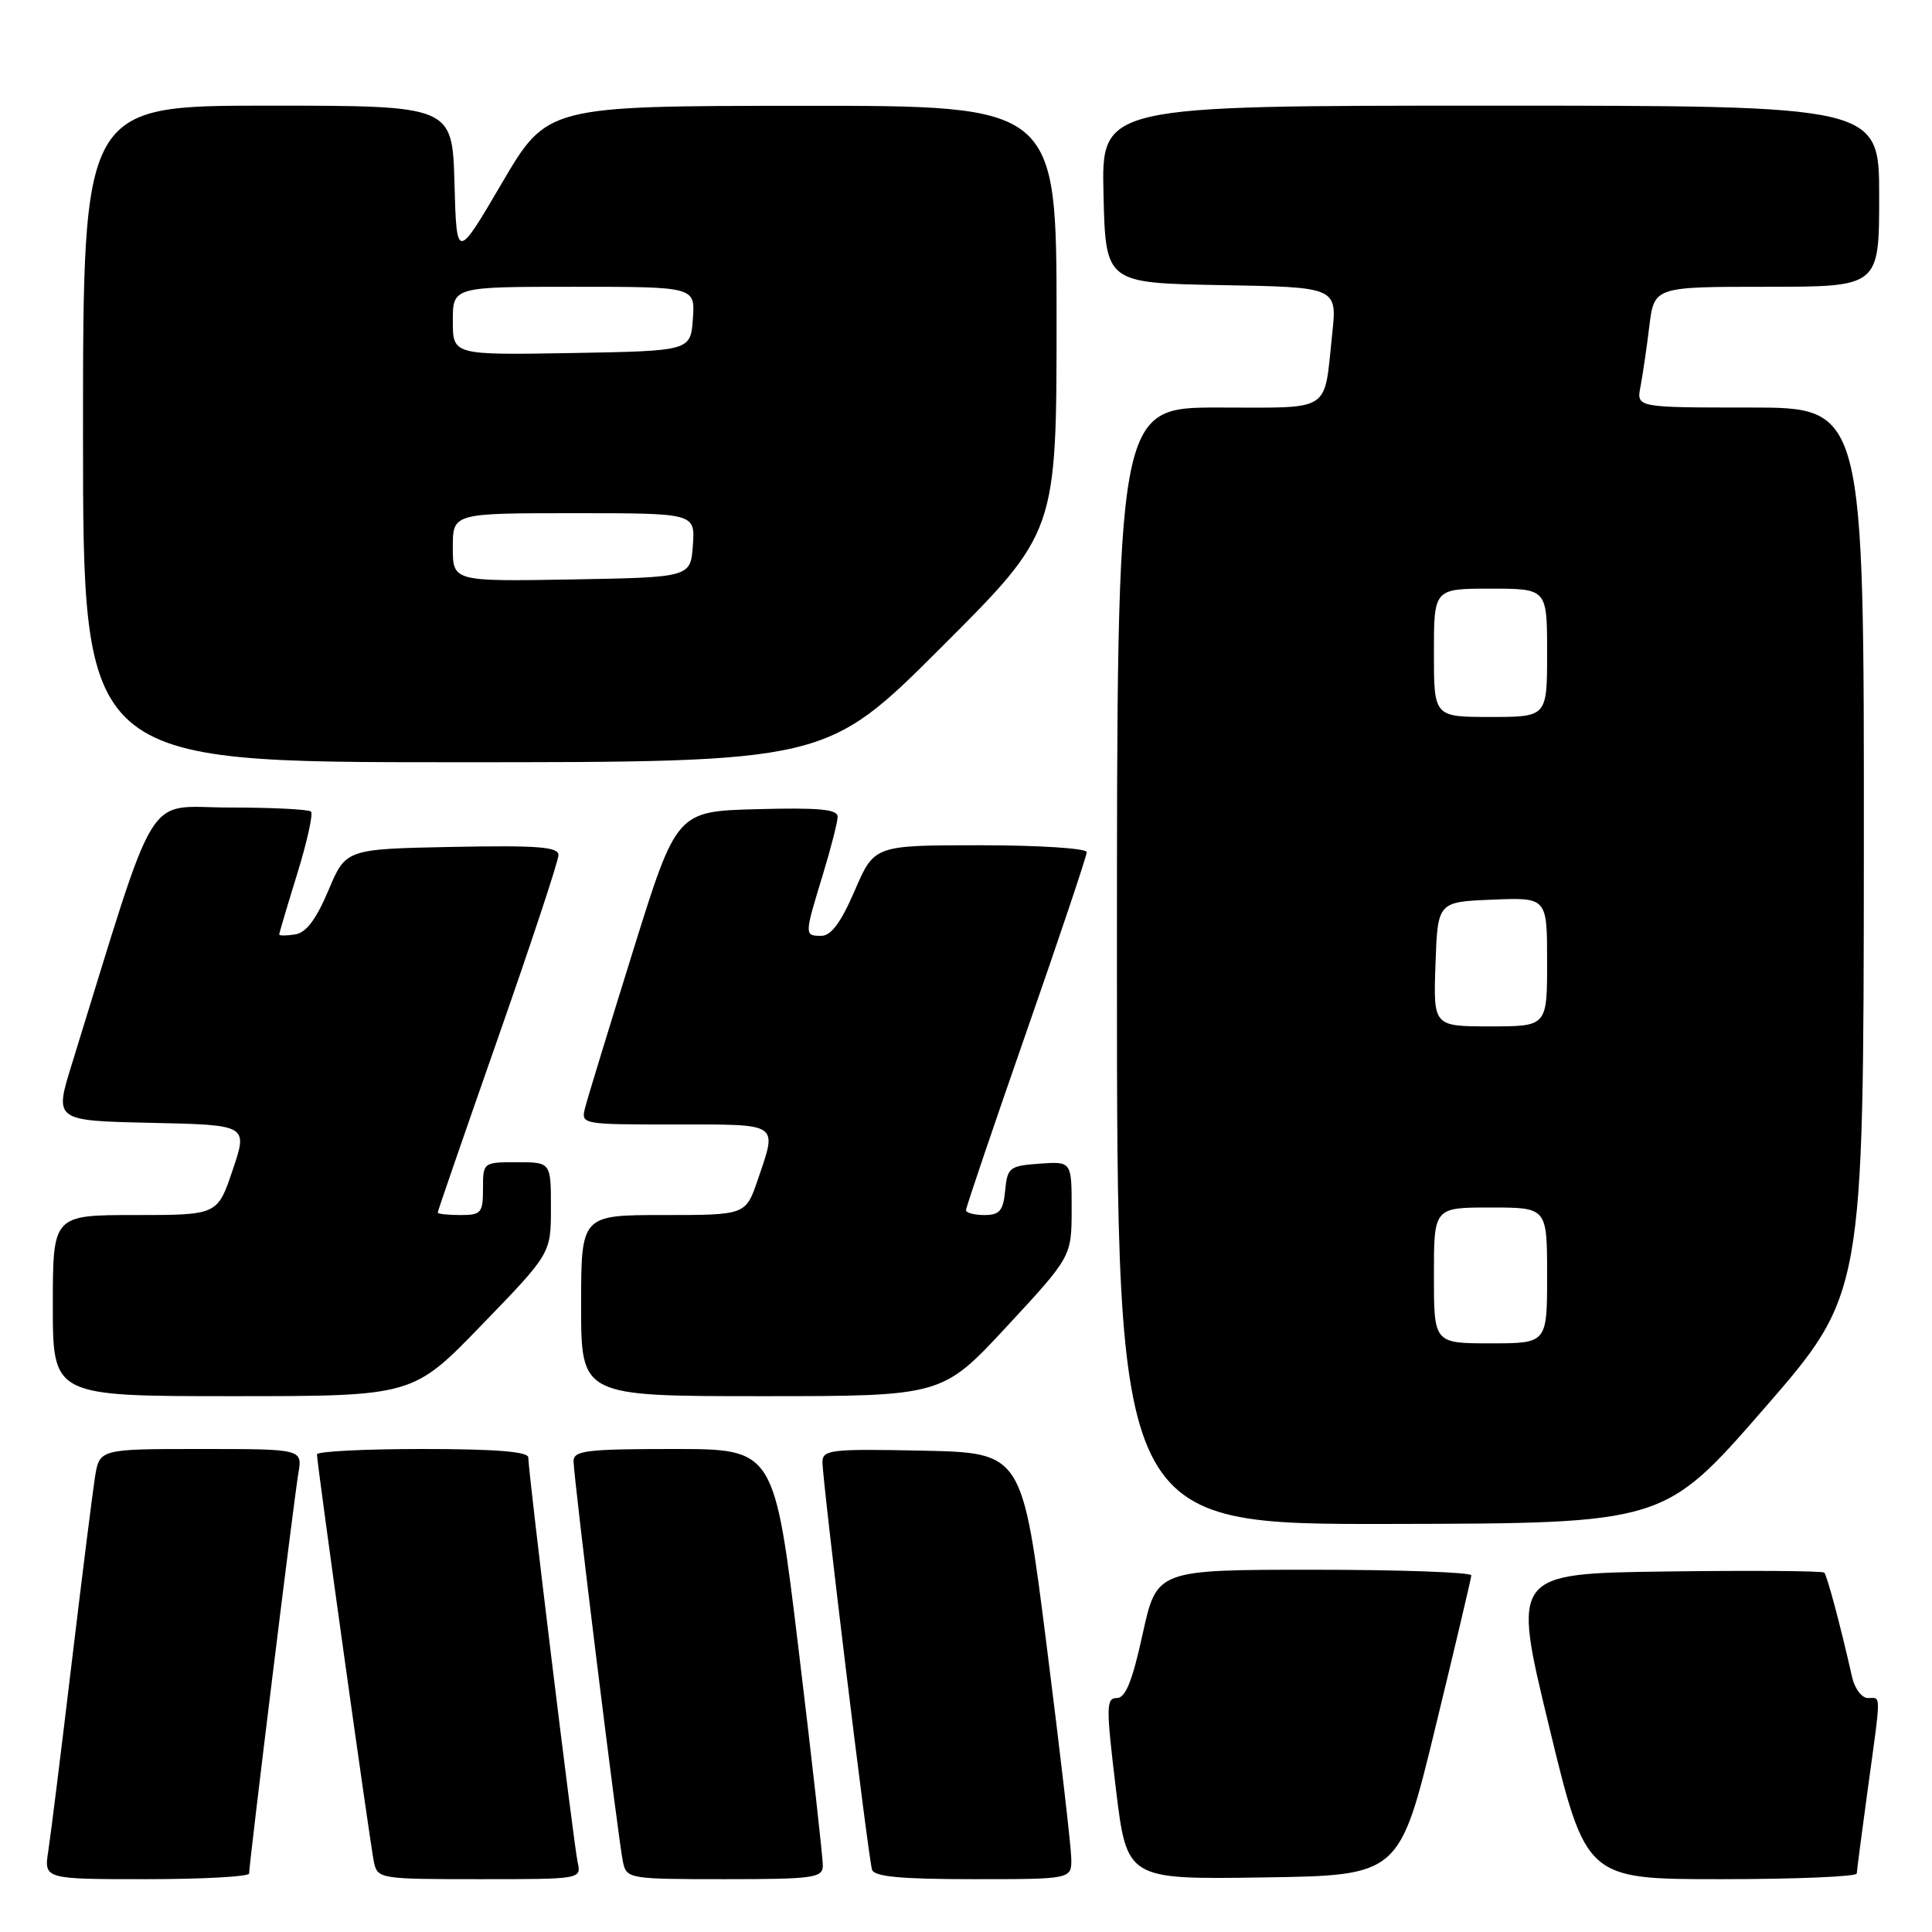 <?xml version="1.0" encoding="UTF-8" standalone="no"?>
<!DOCTYPE svg PUBLIC "-//W3C//DTD SVG 1.1//EN" "http://www.w3.org/Graphics/SVG/1.1/DTD/svg11.dtd" >
<svg xmlns="http://www.w3.org/2000/svg" xmlns:xlink="http://www.w3.org/1999/xlink" version="1.1" viewBox="0 0 256 256">
 <g >
 <path fill="currentColor"
d=" M 33.01 248.25 C 33.02 246.83 38.97 198.49 39.53 195.25 C 40.09 192.00 40.09 192.00 26.63 192.00 C 13.18 192.00 13.18 192.00 12.58 195.75 C 12.26 197.81 10.86 208.95 9.48 220.50 C 8.10 232.05 6.72 243.19 6.40 245.25 C 5.82 249.00 5.82 249.00 19.41 249.00 C 26.89 249.00 33.00 248.66 33.01 248.25 Z  M 76.54 246.75 C 76.02 244.38 70.00 195.05 70.00 193.12 C 70.00 192.35 65.65 192.00 56.00 192.00 C 48.30 192.00 42.00 192.32 42.00 192.71 C 42.00 193.96 49.05 244.42 49.55 246.75 C 50.03 248.95 50.35 249.00 63.54 249.00 C 77.02 249.00 77.04 249.00 76.54 246.75 Z  M 109.03 247.25 C 109.05 246.29 107.62 233.46 105.84 218.75 C 102.62 192.00 102.62 192.00 89.31 192.00 C 77.72 192.00 76.00 192.21 76.00 193.61 C 76.00 195.78 81.93 243.89 82.55 246.75 C 83.03 248.94 83.37 249.00 96.02 249.00 C 107.70 249.00 109.00 248.83 109.03 247.25 Z  M 141.95 246.25 C 141.93 244.74 140.46 232.03 138.68 218.00 C 135.46 192.50 135.46 192.50 122.23 192.22 C 110.12 191.97 109.00 192.09 108.98 193.72 C 108.96 196.06 115.04 246.13 115.55 247.75 C 115.83 248.67 119.42 249.00 128.97 249.00 C 142.00 249.00 142.00 249.00 141.95 246.25 Z  M 190.17 229.00 C 192.78 218.28 194.93 209.16 194.96 208.75 C 194.98 208.34 185.61 208.00 174.14 208.00 C 153.28 208.00 153.28 208.00 151.41 216.50 C 150.04 222.77 149.14 225.00 147.98 225.00 C 146.56 225.00 146.55 226.14 147.86 237.02 C 149.32 249.04 149.32 249.04 167.38 248.77 C 185.43 248.50 185.43 248.50 190.17 229.00 Z  M 246.03 248.25 C 246.05 247.84 246.71 242.78 247.50 237.00 C 249.28 224.00 249.28 225.00 247.52 225.00 C 246.70 225.00 245.76 223.76 245.42 222.25 C 243.85 215.31 242.10 208.77 241.72 208.38 C 241.48 208.15 232.08 208.08 220.82 208.23 C 200.35 208.50 200.35 208.50 205.26 228.75 C 210.16 249.00 210.16 249.00 228.08 249.00 C 237.94 249.00 246.01 248.66 246.03 248.25 Z  M 233.72 186.68 C 246.93 171.50 246.93 171.50 246.97 112.75 C 247.00 54.00 247.00 54.00 231.92 54.00 C 216.84 54.00 216.84 54.00 217.37 51.25 C 217.66 49.74 218.19 46.14 218.54 43.25 C 219.19 38.00 219.19 38.00 234.09 38.00 C 249.00 38.00 249.00 38.00 249.00 26.00 C 249.00 14.00 249.00 14.00 197.47 14.00 C 145.94 14.00 145.94 14.00 146.22 25.75 C 146.50 37.50 146.50 37.50 161.85 37.78 C 177.19 38.05 177.19 38.05 176.52 44.28 C 175.39 54.83 176.68 54.00 161.43 54.00 C 148.00 54.00 148.00 54.00 148.00 128.00 C 148.00 202.00 148.00 202.00 184.25 201.93 C 220.50 201.86 220.50 201.86 233.72 186.68 Z  M 63.85 175.54 C 73.00 166.09 73.00 166.09 73.00 160.04 C 73.00 154.00 73.00 154.00 68.50 154.00 C 64.02 154.00 64.00 154.02 64.00 157.50 C 64.00 160.72 63.76 161.00 61.00 161.00 C 59.35 161.00 58.00 160.85 58.00 160.67 C 58.00 160.48 61.60 150.06 66.00 137.50 C 70.40 124.94 74.00 114.06 74.00 113.31 C 74.00 112.21 71.27 112.00 59.91 112.22 C 45.82 112.50 45.82 112.50 43.51 118.00 C 41.88 121.85 40.56 123.60 39.09 123.82 C 37.94 124.00 37.00 124.00 37.00 123.82 C 37.00 123.64 38.07 120.03 39.38 115.79 C 40.69 111.56 41.51 107.84 41.21 107.54 C 40.91 107.24 36.04 107.00 30.38 107.00 C 18.99 107.00 21.13 103.51 9.52 141.00 C 7.19 148.50 7.19 148.50 20.02 148.78 C 32.85 149.06 32.85 149.06 30.83 155.03 C 28.82 161.00 28.82 161.00 17.91 161.00 C 7.00 161.00 7.00 161.00 7.00 173.00 C 7.00 185.00 7.00 185.00 30.85 185.00 C 54.71 185.00 54.71 185.00 63.85 175.54 Z  M 133.42 175.75 C 141.99 166.50 141.99 166.50 142.00 160.19 C 142.00 153.89 142.00 153.89 137.75 154.19 C 133.76 154.48 133.48 154.70 133.19 157.75 C 132.93 160.44 132.45 161.00 130.44 161.00 C 129.10 161.00 128.00 160.71 128.00 160.35 C 128.00 159.99 131.60 149.37 136.00 136.75 C 140.40 124.14 144.00 113.40 144.00 112.91 C 144.00 112.41 137.67 112.00 129.93 112.00 C 115.85 112.00 115.85 112.00 113.26 118.00 C 111.44 122.22 110.13 124.00 108.84 124.00 C 106.57 124.00 106.57 123.96 109.00 116.00 C 110.09 112.42 110.99 108.92 110.99 108.22 C 111.00 107.23 108.50 107.00 100.32 107.22 C 89.65 107.50 89.65 107.50 83.88 126.00 C 80.71 136.18 77.85 145.51 77.54 146.75 C 76.96 148.99 76.99 149.00 89.48 149.00 C 103.46 149.00 103.00 148.69 100.41 156.32 C 98.81 161.00 98.81 161.00 87.91 161.00 C 77.00 161.00 77.00 161.00 77.00 173.00 C 77.00 185.00 77.00 185.00 100.92 185.00 C 124.84 185.00 124.84 185.00 133.42 175.75 Z  M 124.74 85.76 C 140.00 70.52 140.00 70.52 140.00 42.26 C 140.00 14.00 140.00 14.00 106.25 14.02 C 72.50 14.04 72.50 14.04 66.50 24.27 C 60.50 34.50 60.50 34.50 60.22 24.25 C 59.93 14.00 59.93 14.00 35.47 14.00 C 11.00 14.00 11.00 14.00 11.00 57.50 C 11.00 101.00 11.00 101.00 60.24 101.00 C 109.48 101.00 109.48 101.00 124.74 85.76 Z  M 190.00 169.00 C 190.00 160.00 190.00 160.00 197.50 160.00 C 205.00 160.00 205.00 160.00 205.00 169.00 C 205.00 178.00 205.00 178.00 197.50 178.00 C 190.00 178.00 190.00 178.00 190.00 169.00 Z  M 190.21 127.75 C 190.50 119.50 190.50 119.50 197.75 119.21 C 205.00 118.91 205.00 118.91 205.00 127.46 C 205.00 136.00 205.00 136.00 197.46 136.00 C 189.92 136.00 189.92 136.00 190.21 127.75 Z  M 190.00 86.50 C 190.00 78.00 190.00 78.00 197.50 78.00 C 205.00 78.00 205.00 78.00 205.00 86.50 C 205.00 95.00 205.00 95.00 197.50 95.00 C 190.00 95.00 190.00 95.00 190.00 86.50 Z  M 60.00 72.53 C 60.00 68.00 60.00 68.00 76.06 68.00 C 92.11 68.00 92.11 68.00 91.81 72.25 C 91.50 76.50 91.50 76.50 75.75 76.78 C 60.00 77.05 60.00 77.05 60.00 72.53 Z  M 60.00 42.53 C 60.00 38.00 60.00 38.00 76.06 38.00 C 92.11 38.00 92.11 38.00 91.81 42.25 C 91.50 46.50 91.50 46.50 75.75 46.78 C 60.00 47.05 60.00 47.05 60.00 42.53 Z "/>
</g>
</svg>